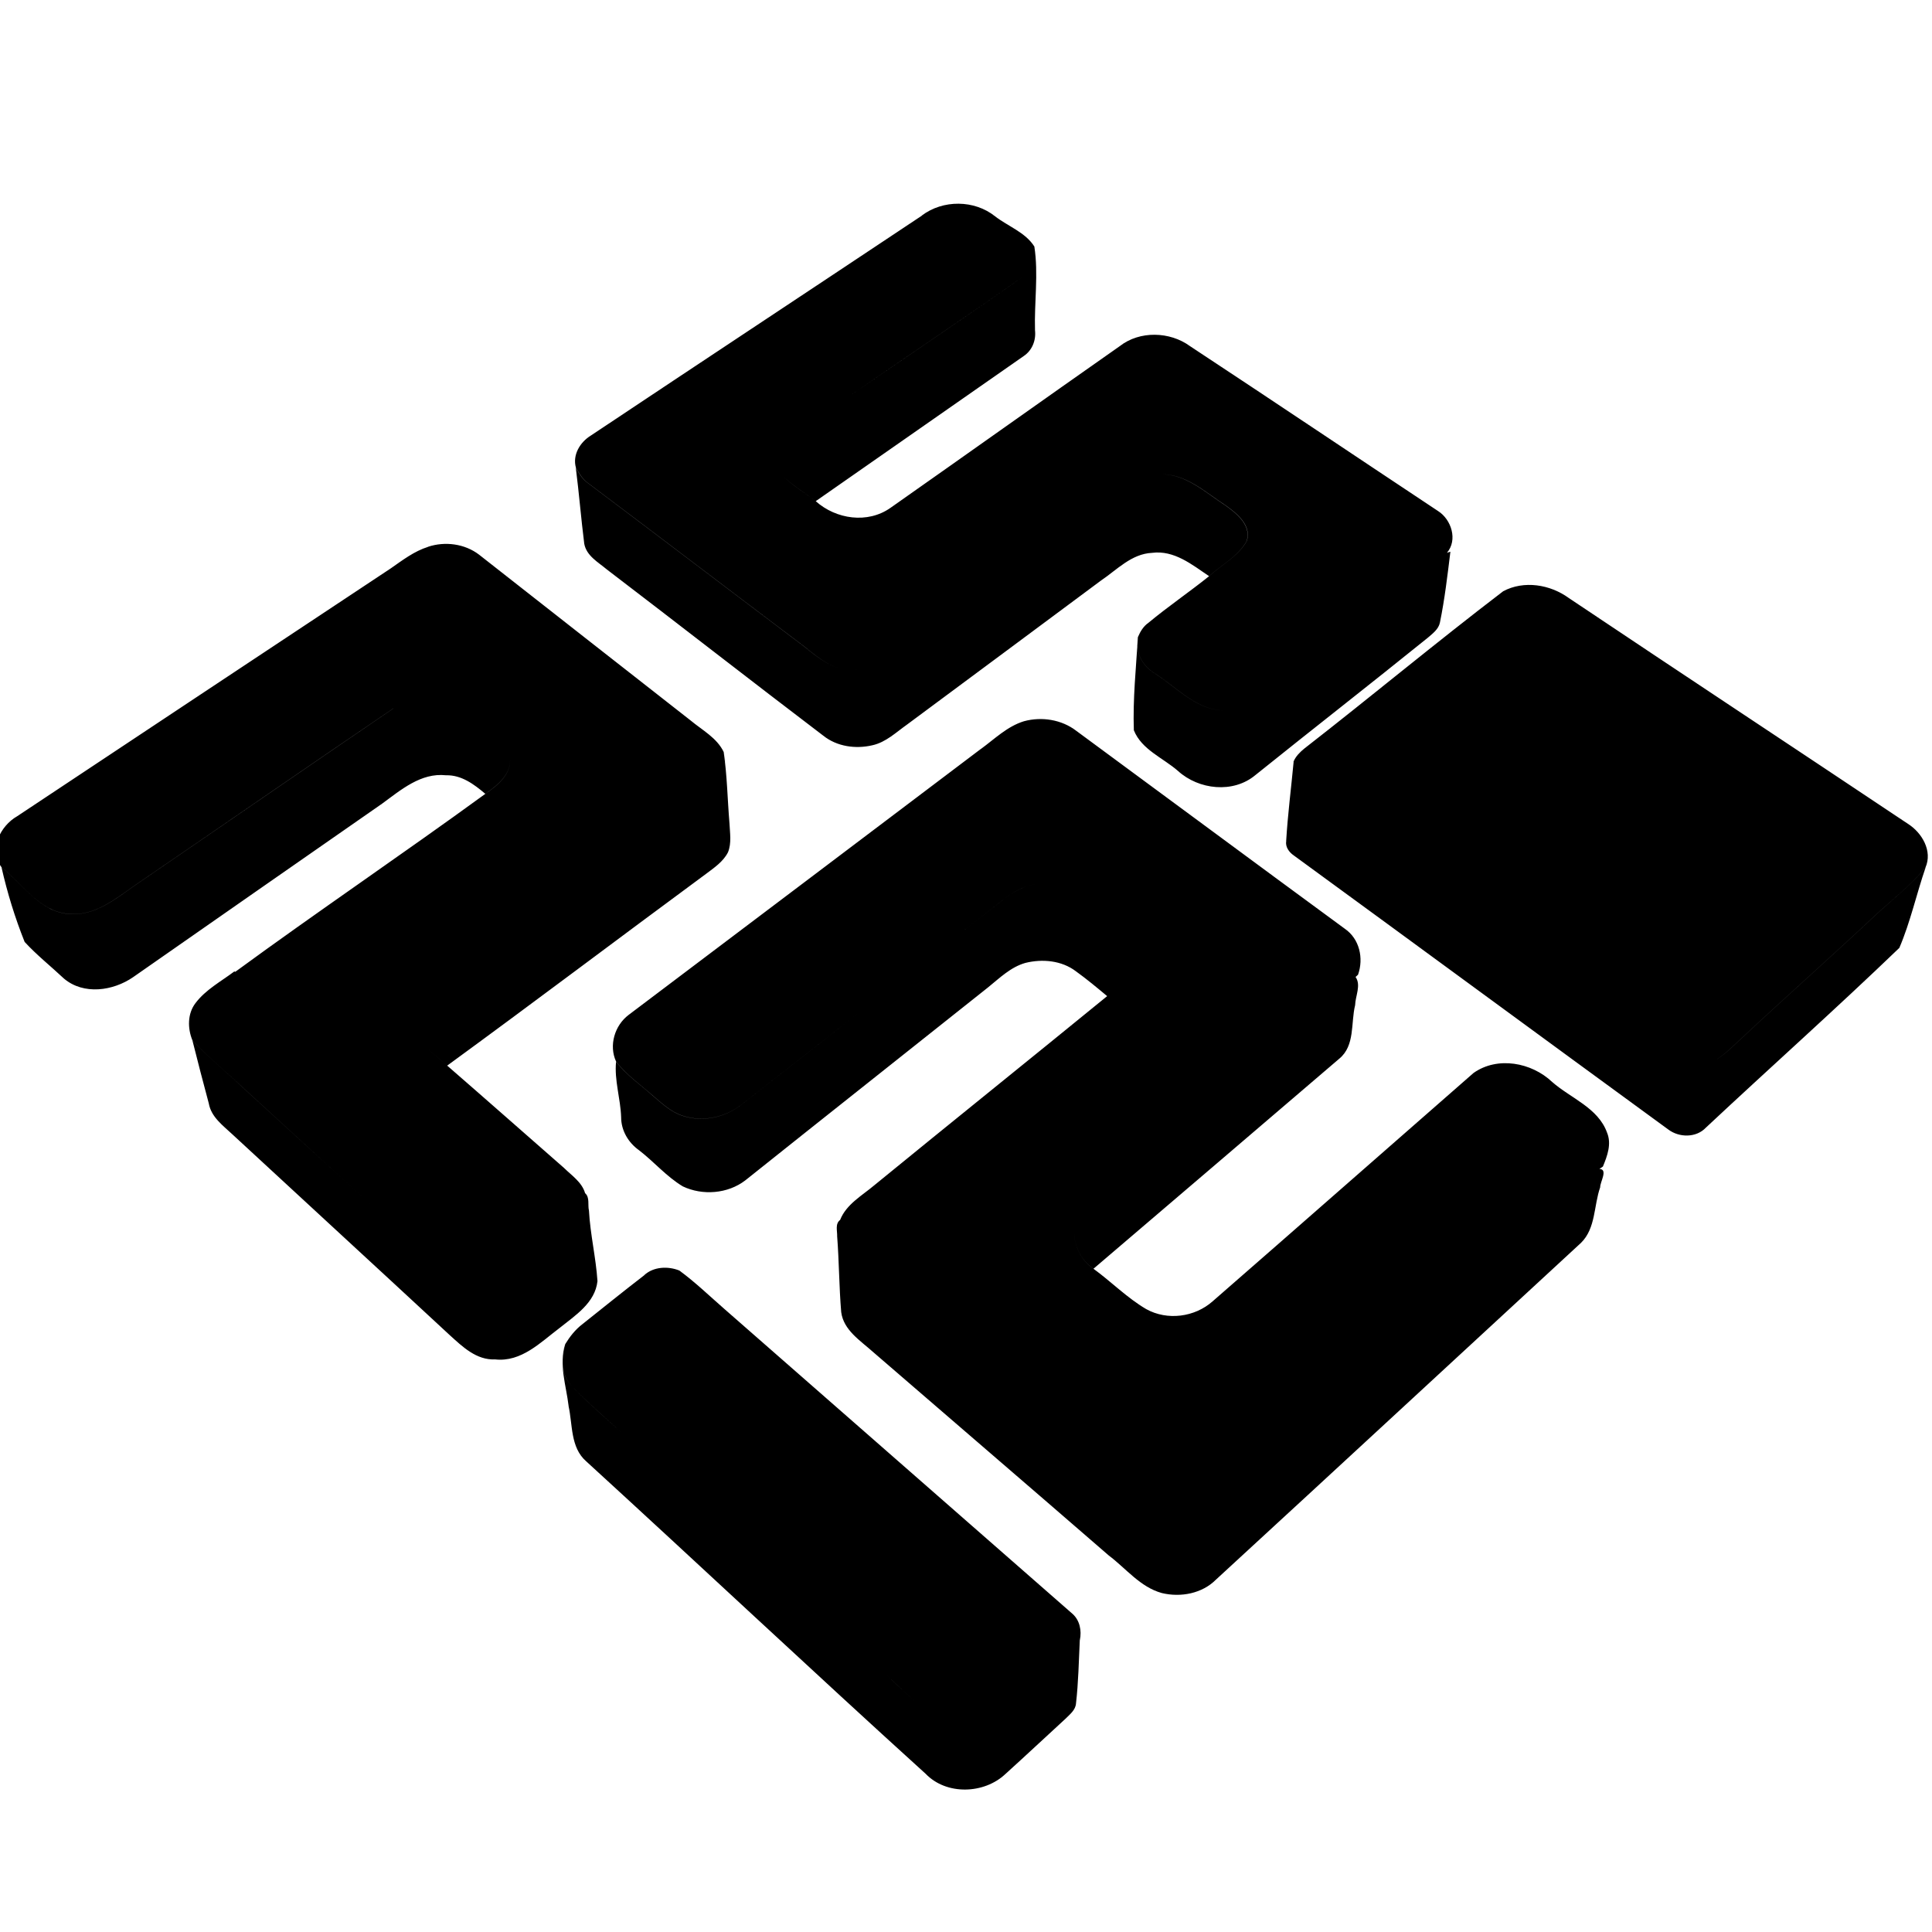 <!-- Generated by IcoMoon.io -->
<svg version="1.1" xmlns="http://www.w3.org/2000/svg" width="32" height="32" viewBox="0 0 32 32">
<path d="M15.268 3.57c0.35-0.265 0.872-0.262 1.215 0.014 0.215 0.166 0.5 0.264 0.649 0.499 0.043 0.167 0.026 0.362-0.134 0.462-0.983 0.693-1.983 1.36-2.971 2.045-0.344 0.242-0.707 0.457-1.032 0.726-0.175 0.134-0.18 0.433-0.018 0.579 0.163 0.154 0.355 0.271 0.534 0.406 0.335 0.3 0.86 0.378 1.239 0.11 1.267-0.89 2.529-1.789 3.797-2.678 0.329-0.258 0.83-0.244 1.163 0 1.373 0.905 2.738 1.822 4.108 2.731 0.222 0.14 0.33 0.481 0.147 0.693-1.039 0.803-2.065 1.623-3.105 2.424-0.146 0.116-0.328 0.185-0.515 0.182-0.486 0.043-0.831-0.361-1.205-0.601-0.215-0.124-0.349-0.364-0.291-0.613 0.038-0.090 0.090-0.176 0.172-0.233 0.326-0.271 0.677-0.509 1.007-0.774 0.208-0.191 0.483-0.327 0.623-0.583 0.082-0.257-0.163-0.454-0.348-0.586-0.347-0.224-0.687-0.554-1.134-0.514-0.342-0.009-0.594 0.249-0.858 0.425-1.034 0.763-2.075 1.515-3.11 2.273-0.326 0.213-0.618 0.557-1.042 0.539-0.327 0.026-0.594-0.188-0.831-0.383-1.203-0.906-2.402-1.821-3.606-2.725-0.081-0.063-0.132-0.154-0.183-0.241-0.060-0.214 0.070-0.425 0.249-0.534 1.825-1.217 3.656-2.426 5.482-3.642zM5.59 15.868c0.592-0.042 1.189 0.036 1.779-0.056 0.068 0.103 0.135 0.208 0.199 0.315-0.277 0.212-0.687 0.415-0.68 0.819-0.012 0.329 0.308 0.51 0.52 0.705 0.647 0.562 1.289 1.129 1.933 1.693 0.129 0.127 0.299 0.238 0.35 0.419 0.087 0.311-0.043 0.627-0.309 0.803-0.437 0.299-0.822 0.806-1.406 0.764-0.381 0.006-0.657-0.286-0.907-0.533-1.015-0.922-2.025-1.85-3.037-2.775-0.28-0.266-0.583-0.509-0.846-0.793-0.080-0.197-0.082-0.438 0.051-0.613 0.169-0.225 0.423-0.359 0.643-0.525l0.016 0.004c0.534 0.103 1.087 0.061 1.627 0.038 0.022-0.088 0.044-0.177 0.067-0.266zM10.671 21.12c0.155-0.142 0.395-0.151 0.581-0.076 0.265 0.194 0.502 0.424 0.75 0.64 1.922 1.682 3.843 3.364 5.764 5.048 0.119 0.107 0.152 0.278 0.12 0.431-0.337 0.391-0.751 0.709-1.123 1.069-0.333 0.352-0.913 0.452-1.323 0.177-0.296-0.215-0.551-0.478-0.821-0.725-1.426-1.298-2.846-2.605-4.269-3.907-0.294-0.269-0.598-0.528-0.876-0.815-0.185-0.183-0.172-0.466-0.112-0.699 0.076-0.125 0.168-0.242 0.285-0.331 0.341-0.272 0.68-0.545 1.025-0.811zM17.132 4.083c0.071 0.454-0.003 0.927 0.011 1.388 0.019 0.166-0.047 0.333-0.188 0.427-1.148 0.801-2.296 1.602-3.444 2.403-0.178-0.135-0.37-0.252-0.534-0.406-0.162-0.146-0.158-0.445 0.018-0.579 0.325-0.269 0.688-0.484 1.032-0.726 0.988-0.684 1.989-1.352 2.971-2.045 0.16-0.1 0.177-0.295 0.134-0.462zM9.537 7.747c0.051 0.088 0.102 0.178 0.183 0.241 1.205 0.905 2.403 1.819 3.606 2.725 0.237 0.194 0.504 0.408 0.831 0.383 0.424 0.018 0.716-0.326 1.042-0.539 1.036-0.759 2.076-1.511 3.11-2.273 0.264-0.177 0.516-0.434 0.858-0.425 0.446-0.040 0.786 0.29 1.134 0.515 0.185 0.132 0.43 0.329 0.348 0.586-0.14 0.256-0.415 0.392-0.623 0.583-0.283-0.191-0.579-0.434-0.945-0.386-0.34 0.016-0.579 0.279-0.843 0.457-1.072 0.795-2.141 1.593-3.213 2.386-0.183 0.129-0.352 0.295-0.576 0.344-0.277 0.065-0.587 0.022-0.813-0.159-1.2-0.912-2.388-1.84-3.586-2.754-0.144-0.121-0.336-0.224-0.373-0.425-0.053-0.418-0.086-0.839-0.14-1.258zM23.965 9.156l0.058-0.018c-0.048 0.392-0.094 0.785-0.173 1.172-0.022 0.112-0.12 0.182-0.2 0.252-0.947 0.765-1.908 1.513-2.857 2.276-0.367 0.307-0.937 0.244-1.281-0.068-0.247-0.217-0.603-0.352-0.732-0.675-0.018-0.514 0.036-1.032 0.068-1.546-0.057 0.249 0.076 0.489 0.291 0.613 0.374 0.24 0.719 0.644 1.205 0.601 0.188 0.003 0.369-0.066 0.515-0.182 1.040-0.802 2.066-1.621 3.105-2.424zM6.516 11.732c0.366-0.27 0.912-0.252 1.239 0.071 0.233 0.237 0.611 0.378 0.69 0.73 0.039 0.282-0.201 0.473-0.407 0.615-0.185-0.157-0.395-0.314-0.651-0.307-0.415-0.045-0.746 0.242-1.058 0.47-1.376 0.956-2.749 1.915-4.123 2.873-0.333 0.23-0.821 0.3-1.147 0.024-0.216-0.203-0.451-0.389-0.651-0.607-0.16-0.4-0.288-0.816-0.383-1.236 0.352 0.277 0.628 0.735 1.114 0.773 0.425 0.040 0.77-0.245 1.095-0.473 1.429-0.976 2.851-1.959 4.282-2.931zM11.986 12.453c0.058 0.39 0.063 0.786 0.096 1.179 0.007 0.16 0.038 0.33-0.024 0.484-0.080 0.158-0.232 0.258-0.368 0.361-1.43 1.054-2.848 2.126-4.283 3.173-0.212-0.195-0.532-0.376-0.52-0.705-0.007-0.404 0.403-0.607 0.68-0.819 1.369-0.993 2.734-1.992 4.097-2.992 0.225-0.144 0.409-0.403 0.321-0.682zM21.303 13.93c0.026-0.44 0.083-0.878 0.124-1.317 0.012 0.141 0.088 0.256 0.209 0.328 2.062 1.494 4.133 2.976 6.196 4.469 0.166 0.14 0.401 0.224 0.61 0.13 0.15-0.093 0.272-0.223 0.402-0.341 0.746-0.699 1.513-1.375 2.257-2.076 0.27-0.245 0.559-0.472 0.793-0.755-0.152 0.442-0.252 0.904-0.435 1.332-1.051 1.011-2.14 1.981-3.205 2.978-0.161 0.17-0.442 0.166-0.622 0.030-2.070-1.511-4.134-3.029-6.204-4.54-0.076-0.052-0.142-0.141-0.124-0.239zM16.618 14.9c0.201-0.159 0.445-0.286 0.709-0.259 0.396 0.002 0.674 0.312 0.976 0.522 0.233 0.169 0.524 0.359 0.521 0.684-0.006 0.302-0.282 0.475-0.486 0.652-0.169-0.141-0.339-0.283-0.517-0.411-0.236-0.18-0.557-0.209-0.838-0.139-0.241 0.068-0.425 0.249-0.615 0.403-1.34 1.067-2.685 2.13-4.024 3.199-0.289 0.222-0.708 0.255-1.035 0.099-0.27-0.162-0.476-0.407-0.724-0.598-0.178-0.126-0.297-0.327-0.297-0.547-0.010-0.308-0.115-0.614-0.084-0.92 0.172 0.223 0.406 0.383 0.615 0.569 0.148 0.127 0.297 0.266 0.487 0.327 0.328 0.108 0.7 0.031 0.969-0.181 1.449-1.13 2.892-2.268 4.342-3.399zM22.452 16.181c0.096 0.135-0.003 0.315-0.007 0.468-0.073 0.296 0.001 0.668-0.261 0.885-1.356 1.161-2.714 2.321-4.072 3.48-0.341-0.227-0.449-0.756-0.127-1.047 1.482-1.27 2.991-2.509 4.467-3.786zM3.185 17.229c0.264 0.284 0.567 0.527 0.846 0.793 1.013 0.925 2.023 1.853 3.038 2.775 0.25 0.247 0.526 0.539 0.907 0.533 0.584 0.042 0.969-0.465 1.406-0.764 0.266-0.176 0.396-0.492 0.309-0.803 0.081 0.068 0.041 0.197 0.064 0.288 0.021 0.392 0.115 0.776 0.141 1.168-0.039 0.361-0.369 0.569-0.627 0.776-0.316 0.238-0.634 0.569-1.068 0.521-0.311 0.014-0.541-0.211-0.753-0.403-1.196-1.11-2.398-2.213-3.595-3.321-0.158-0.149-0.355-0.288-0.395-0.517-0.093-0.348-0.185-0.697-0.272-1.047zM26.49 19.361c0.15 0.004 0.011 0.217 0.014 0.304-0.107 0.304-0.072 0.679-0.317 0.92-2.016 1.859-4.027 3.722-6.045 5.577-0.231 0.233-0.586 0.299-0.898 0.224-0.358-0.098-0.594-0.408-0.88-0.623-1.3-1.128-2.606-2.248-3.907-3.373-0.207-0.186-0.485-0.358-0.524-0.657-0.035-0.418-0.035-0.838-0.067-1.255 0.003-0.092-0.037-0.208 0.050-0.273 0.021 0.215-0.079 0.475 0.1 0.644 0.244 0.272 0.553 0.474 0.821 0.721 1.359 1.167 2.729 2.323 4.091 3.488 0.281 0.23 0.679 0.273 1.019 0.17 0.253-0.088 0.427-0.302 0.621-0.473 1.98-1.792 3.934-3.614 5.923-5.394zM9.418 23.288c-0.040-0.339-0.165-0.688-0.057-1.026-0.060 0.233-0.074 0.516 0.112 0.699 0.277 0.287 0.581 0.546 0.876 0.815 1.423 1.302 2.843 2.608 4.269 3.907 0.269 0.247 0.525 0.51 0.821 0.725 0.411 0.275 0.99 0.174 1.323-0.177 0.372-0.359 0.786-0.678 1.123-1.069-0.017 0.35-0.023 0.703-0.063 1.052-0.008 0.11-0.101 0.18-0.172 0.252-0.333 0.305-0.662 0.614-0.997 0.917-0.353 0.333-0.977 0.355-1.322-0.004-1.887-1.711-3.743-3.457-5.623-5.176-0.262-0.23-0.222-0.605-0.291-0.915zM7.088 9.057c0.281-0.094 0.609-0.052 0.847 0.13 1.167 0.918 2.338 1.832 3.506 2.748 0.192 0.16 0.432 0.285 0.545 0.519 0.088 0.278-0.096 0.538-0.321 0.682-1.364 1-2.728 1.999-4.097 2.992-0.064-0.107-0.13-0.212-0.199-0.315-0.59 0.092-1.187 0.014-1.779 0.056-0.023 0.088-0.045 0.177-0.067 0.266-0.54 0.023-1.093 0.065-1.627-0.038 1.367-1.001 2.772-1.95 4.142-2.948 0.206-0.141 0.446-0.333 0.407-0.615-0.079-0.352-0.457-0.493-0.69-0.73-0.328-0.322-0.874-0.341-1.239-0.071-1.431 0.971-2.853 1.955-4.282 2.931-0.325 0.228-0.671 0.514-1.095 0.473-0.487-0.038-0.762-0.495-1.114-0.773-0.216-0.291-0.024-0.683 0.26-0.845 2.062-1.37 4.125-2.738 6.189-4.106 0.194-0.135 0.386-0.283 0.615-0.355zM24.897 9.793c0.344-0.184 0.778-0.113 1.087 0.112 1.869 1.252 3.747 2.491 5.617 3.74 0.233 0.147 0.411 0.45 0.291 0.724-0.233 0.283-0.523 0.51-0.793 0.755-0.744 0.701-1.511 1.377-2.257 2.076-0.13 0.118-0.252 0.248-0.402 0.341-0.209 0.094-0.445 0.010-0.61-0.13-2.062-1.493-4.133-2.975-6.196-4.469-0.121-0.071-0.197-0.187-0.209-0.328 0.037-0.088 0.106-0.156 0.178-0.215 1.105-0.86 2.181-1.756 3.293-2.605zM16.243 12.408c0.23-0.167 0.439-0.377 0.717-0.462 0.293-0.080 0.624-0.028 0.867 0.159 1.483 1.091 2.961 2.188 4.446 3.277 0.245 0.167 0.317 0.49 0.22 0.763-0.010 0.009-0.031 0.028-0.041 0.037-1.476 1.277-2.985 2.516-4.467 3.786-0.322 0.291-0.214 0.819 0.127 1.047 0.296 0.216 0.556 0.482 0.873 0.668 0.35 0.194 0.804 0.134 1.101-0.13 1.443-1.257 2.879-2.522 4.32-3.781 0.397-0.281 0.961-0.175 1.302 0.148 0.307 0.27 0.761 0.428 0.909 0.838 0.079 0.188 0.005 0.388-0.068 0.564-0.015 0.010-0.044 0.029-0.059 0.040-1.989 1.78-3.943 3.602-5.923 5.394-0.194 0.172-0.368 0.386-0.621 0.473-0.341 0.103-0.738 0.060-1.019-0.17-1.362-1.165-2.732-2.321-4.091-3.488-0.268-0.247-0.577-0.448-0.821-0.721-0.179-0.169-0.079-0.429-0.1-0.644 0.102-0.261 0.367-0.405 0.572-0.579 1.281-1.047 2.57-2.082 3.851-3.128 0.204-0.177 0.48-0.35 0.486-0.652 0.003-0.325-0.288-0.515-0.521-0.684-0.302-0.21-0.58-0.52-0.976-0.522-0.264-0.027-0.509 0.1-0.709 0.259-1.449 1.131-2.892 2.268-4.342 3.399-0.269 0.212-0.642 0.289-0.969 0.181-0.19-0.061-0.339-0.2-0.487-0.327-0.209-0.185-0.443-0.346-0.615-0.569-0.124-0.267-0.025-0.599 0.207-0.774 1.944-1.467 3.888-2.934 5.831-4.403z"></path>
</svg>
